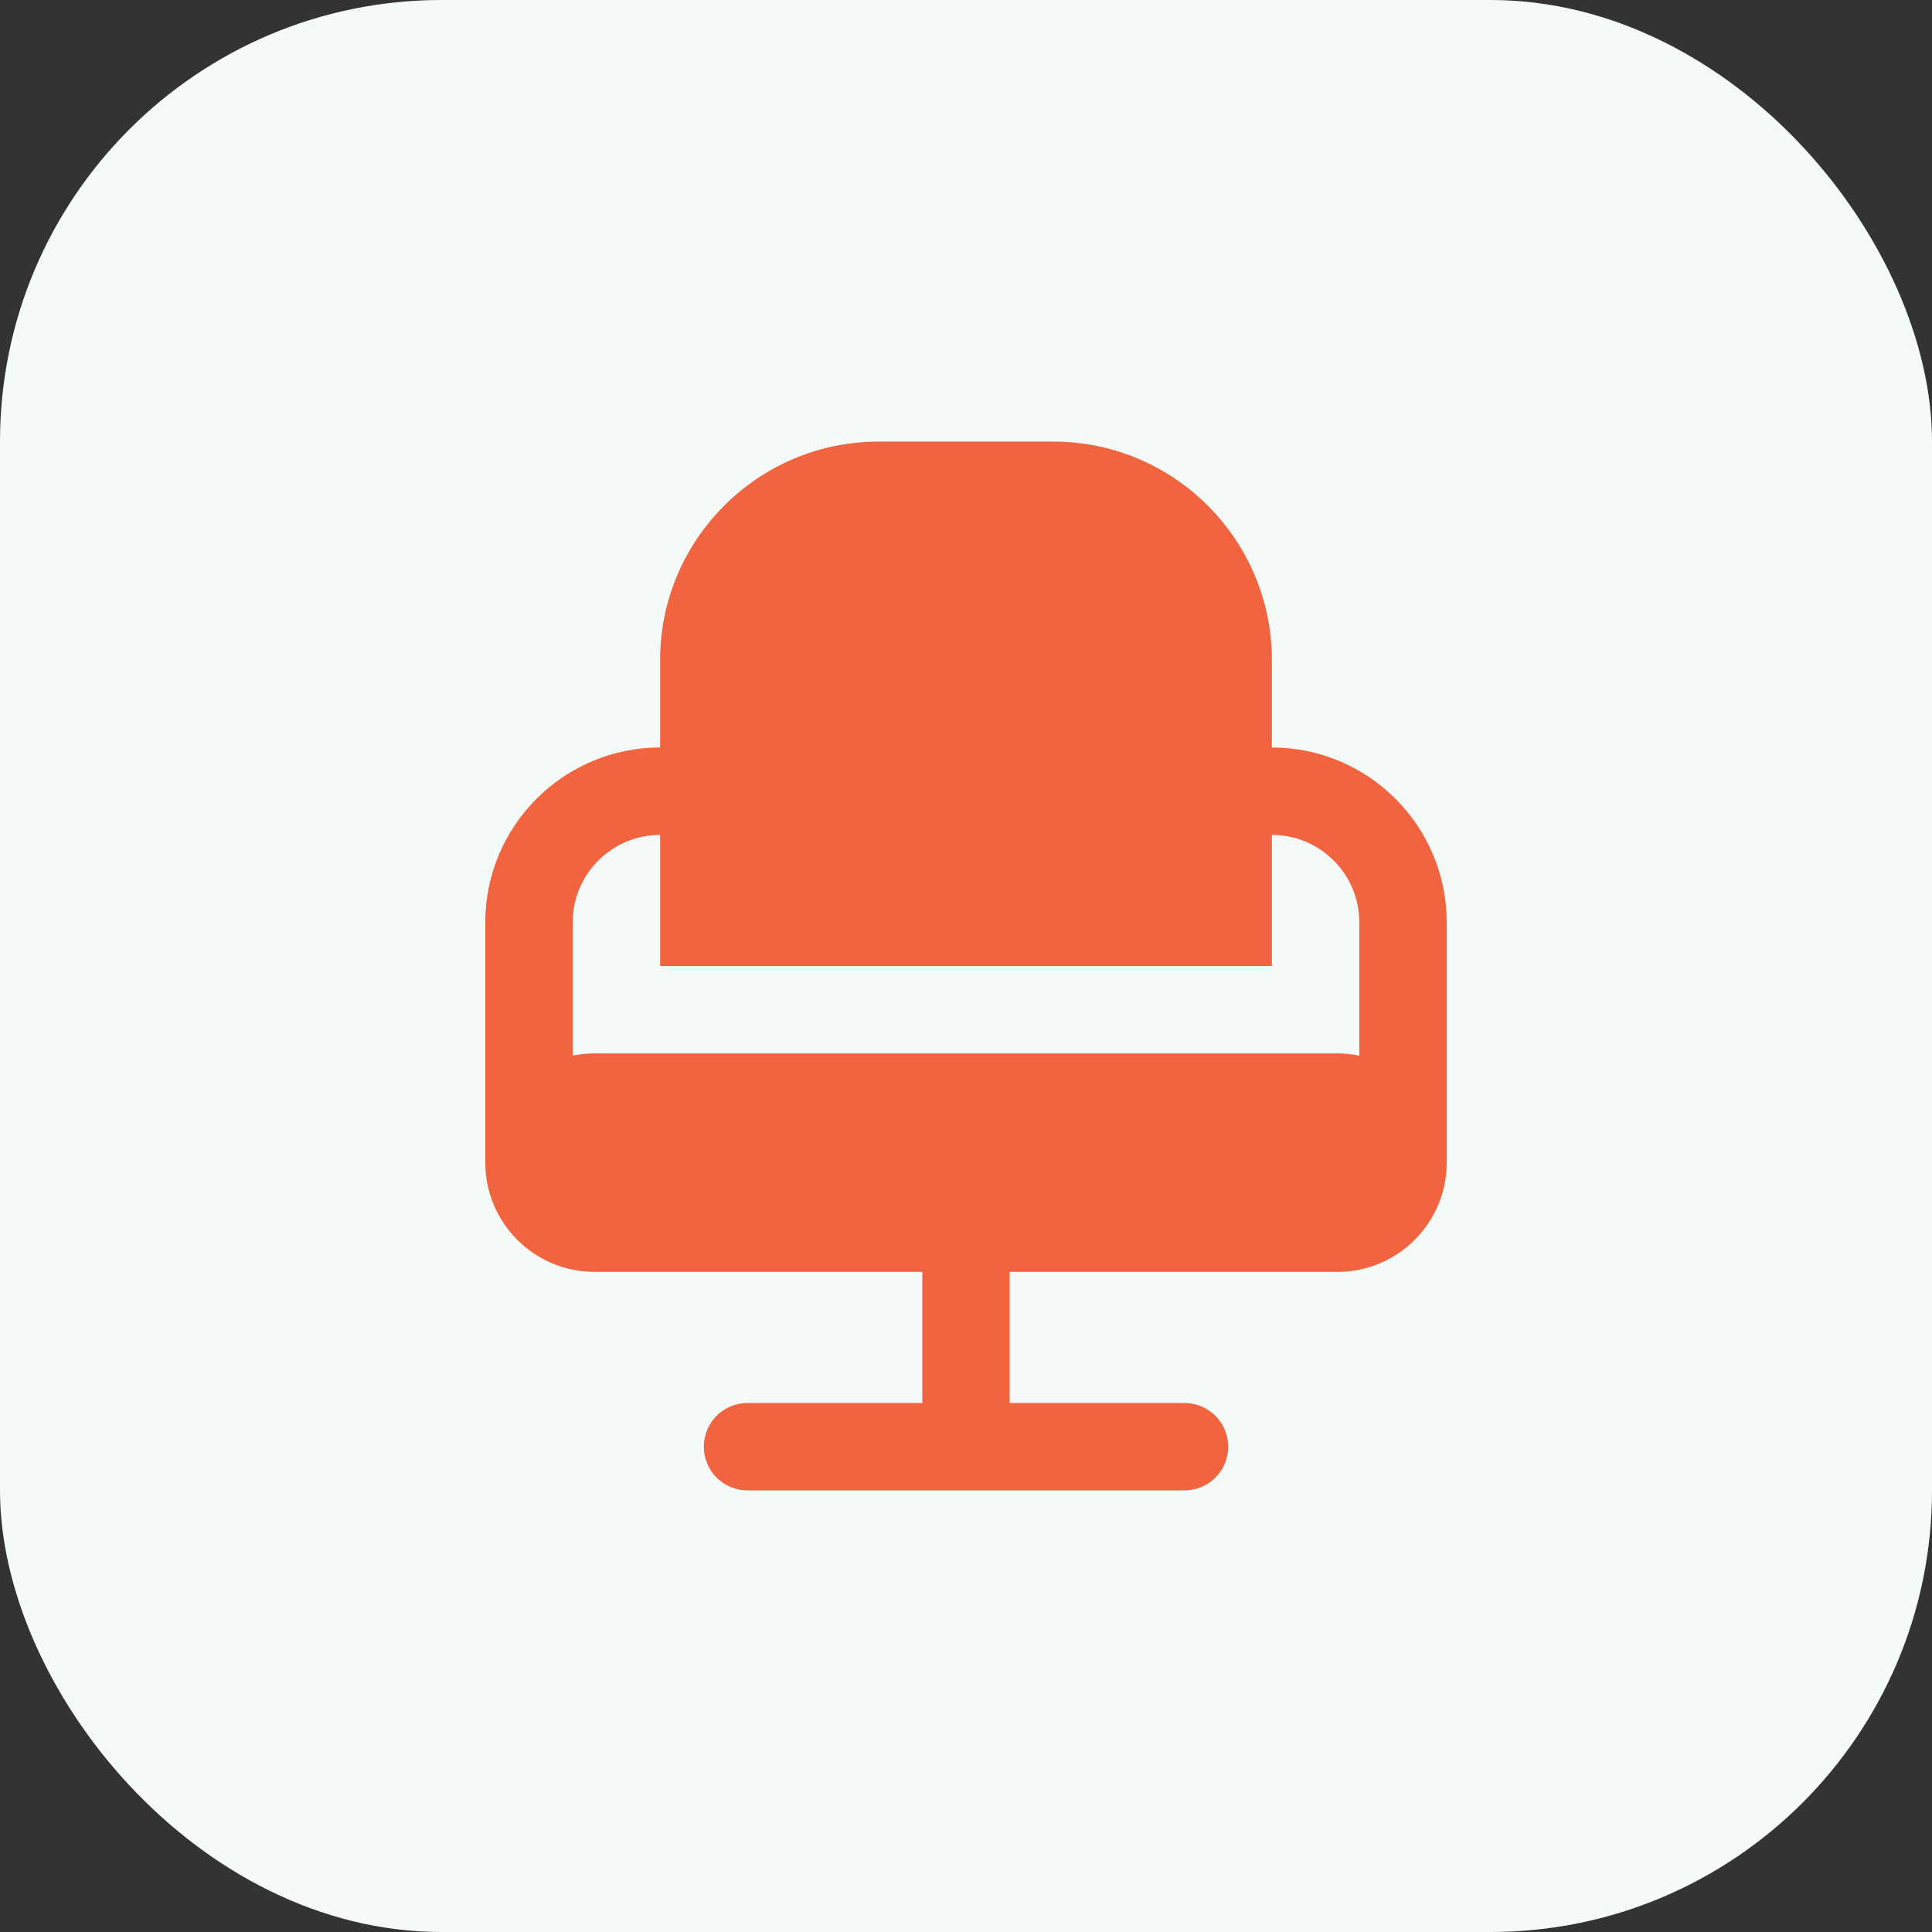 <svg width="70" height="70" viewBox="0 0 70 70" fill="none" xmlns="http://www.w3.org/2000/svg">
<rect x="0" y="0" width="70" height="70" fill="#333333" stroke="none"/>
<rect width="70" height="70" rx="16" fill="#F4FAF8"/>
<g clip-path="url(#clip0_62_10)">
<path d="M52.417 33.417C52.417 29.924 49.576 27.083 46.083 27.083V23.917C46.083 19.551 42.532 16 38.167 16H31.833C27.468 16 23.917 19.551 23.917 23.917V27.083C20.424 27.083 17.583 29.924 17.583 33.417V42.125C17.583 44.308 19.358 46.083 21.542 46.083H33.417V50.833H27.083C26.209 50.833 25.5 51.541 25.5 52.417C25.5 53.292 26.209 54 27.083 54H42.917C43.791 54 44.5 53.292 44.5 52.417C44.5 51.541 43.791 50.833 42.917 50.833H36.583V46.083H48.458C50.642 46.083 52.417 44.308 52.417 42.125V33.417ZM21.542 38.167C21.271 38.167 21.006 38.195 20.75 38.247V33.417C20.75 31.67 22.17 30.25 23.917 30.25V35H46.083V30.25C47.83 30.25 49.25 31.67 49.25 33.417V38.247C48.993 38.195 48.729 38.167 48.458 38.167H21.542Z" fill="#F26440"/>
</g>
<defs>
<clipPath id="clip0_62_10">
<rect width="38" height="38" fill="white" transform="translate(16 16)"/>
</clipPath>
</defs>
</svg>
